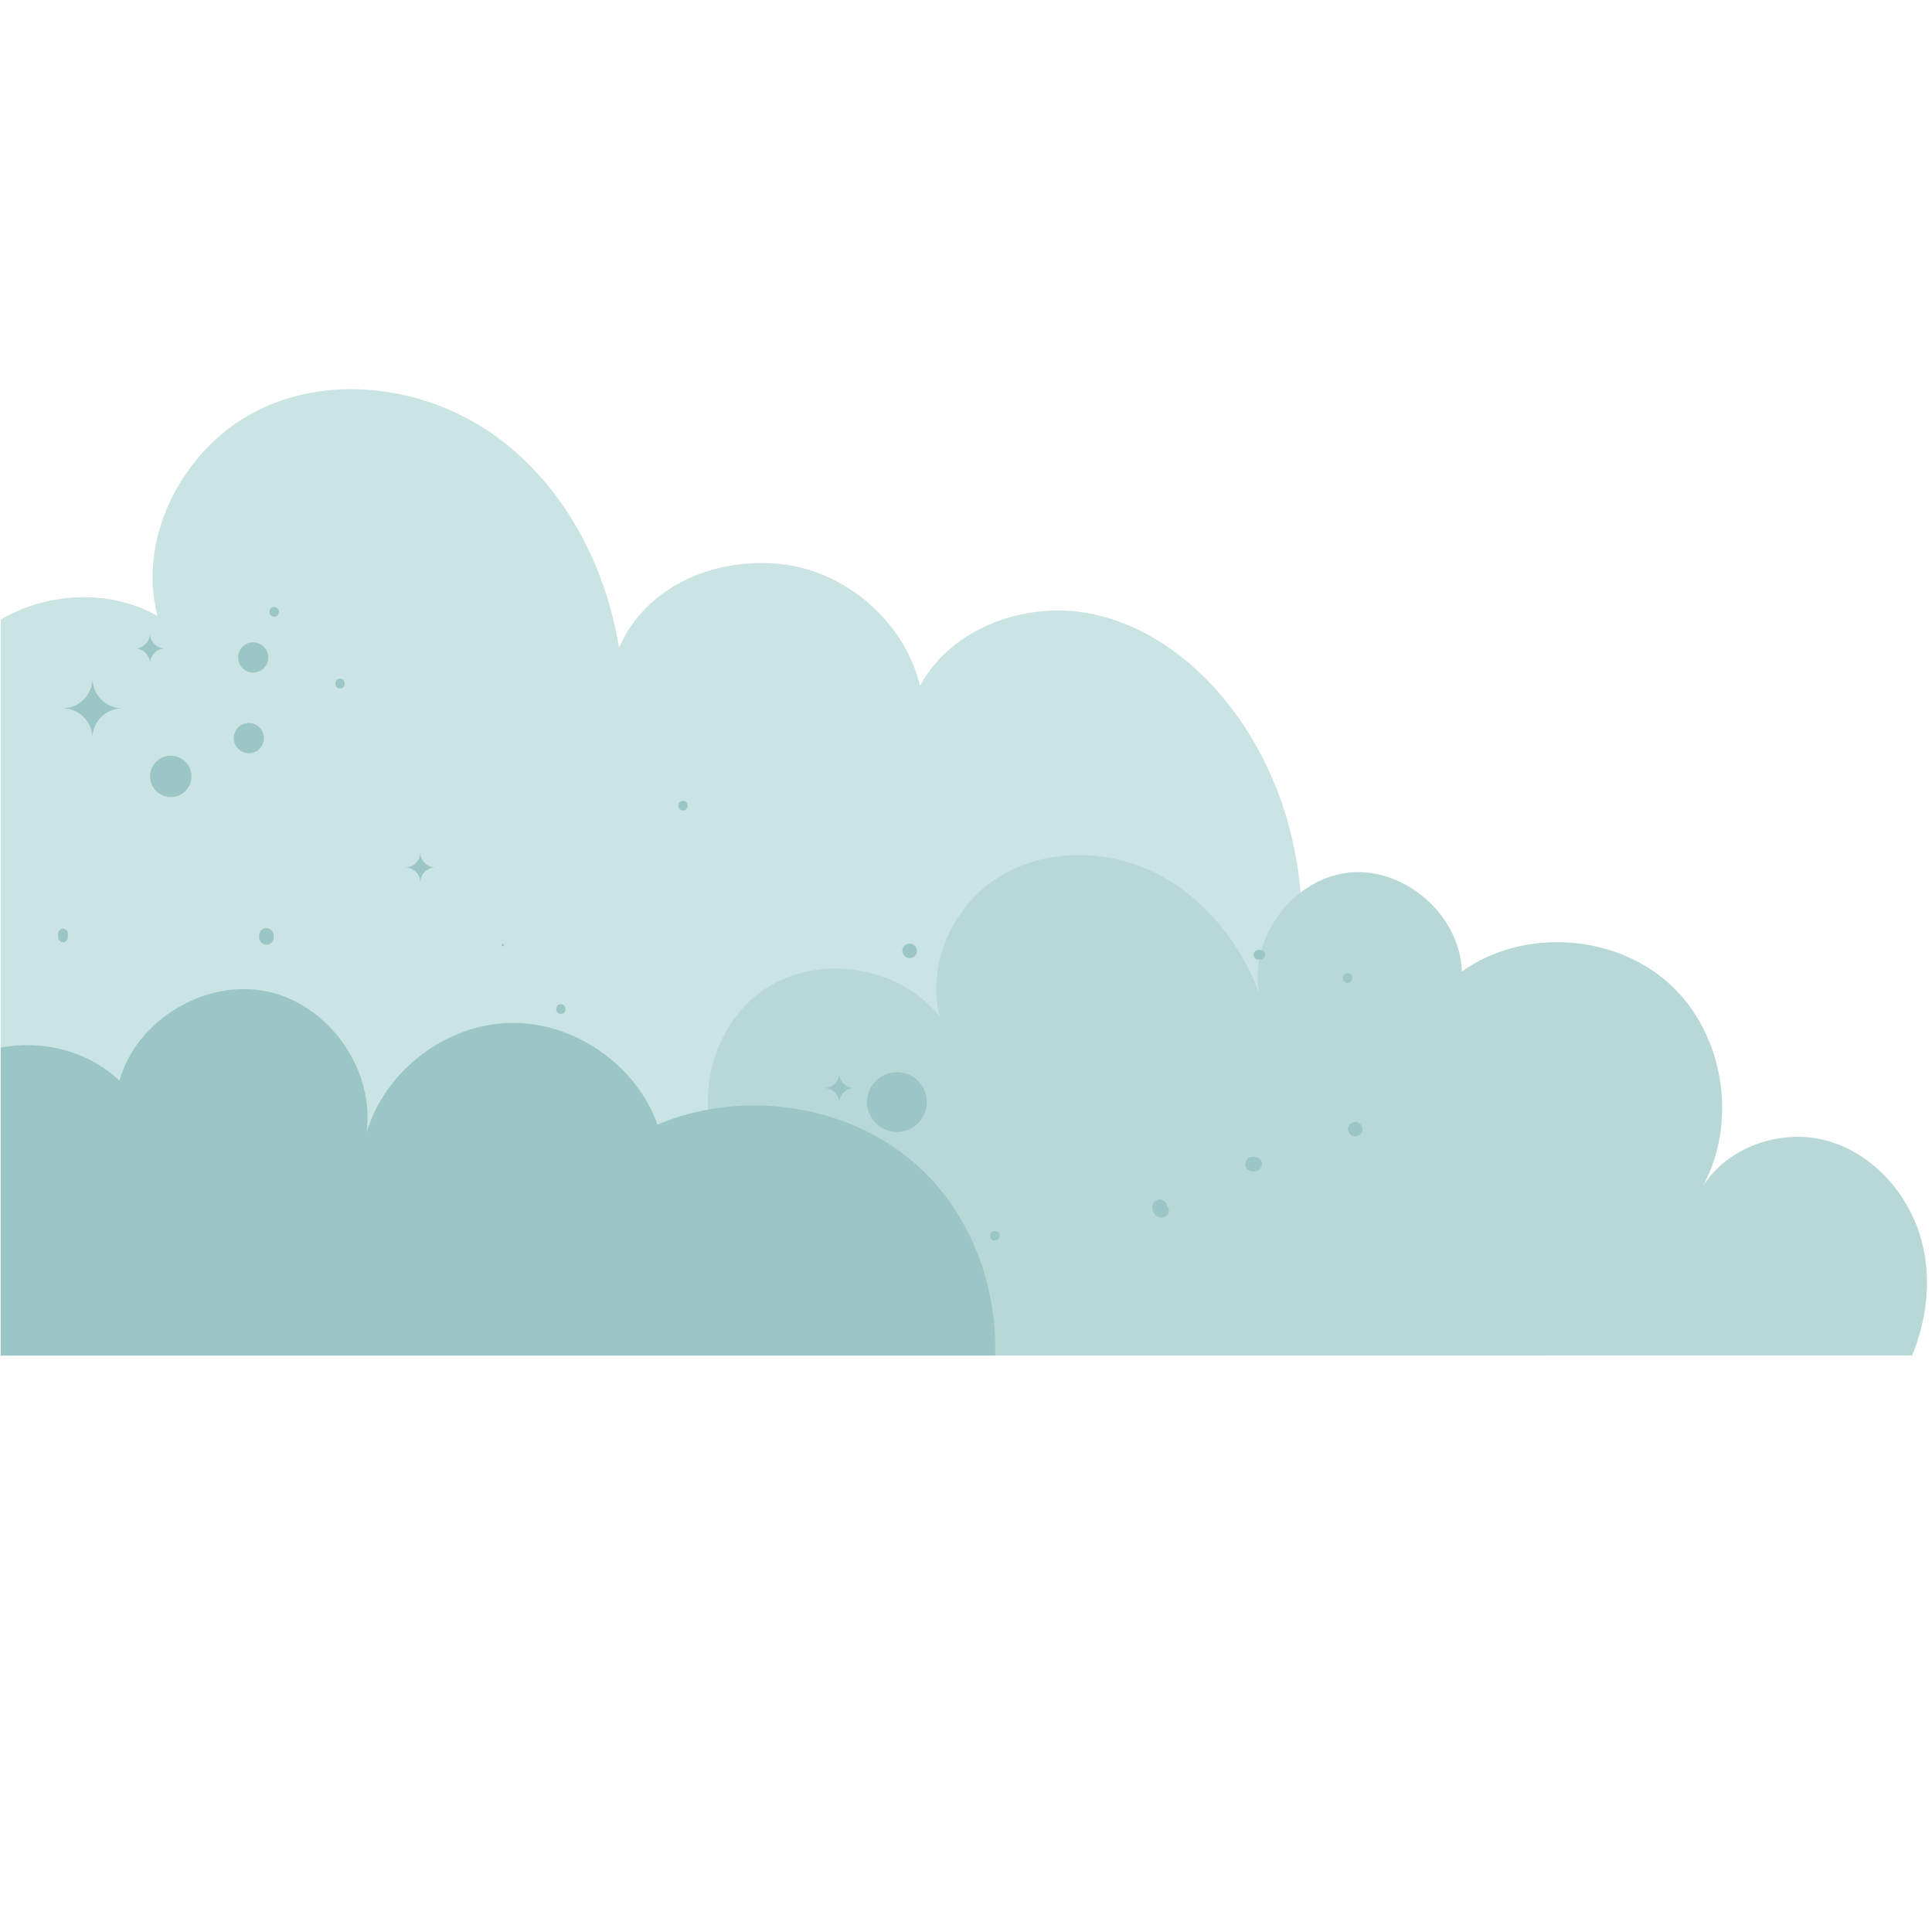 <svg xmlns="http://www.w3.org/2000/svg" xmlns:xlink="http://www.w3.org/1999/xlink" width="300" zoomAndPan="magnify" viewBox="0 0 224.88 225" height="300" preserveAspectRatio="xMidYMid meet" version="1.0"><defs><clipPath id="d951dbe11b"><path d="M 65 99 L 224.762 99 L 224.762 158 L 65 158 Z M 65 99 " clip-rule="nonzero"/></clipPath></defs><path fill="#cae3e3" d="M 166.406 126.199 C 160.488 122.625 152.738 122.133 147.184 126.25 C 153.609 113.527 152.891 97.484 145.367 85.387 C 141.242 78.758 134.902 73.164 127.266 71.531 C 119.633 69.898 110.793 72.992 107.09 79.867 C 105.262 72.336 98.297 66.348 90.578 65.664 C 82.863 64.98 75.152 68.336 72.031 75.43 C 70.477 65.852 65.633 56.594 57.781 50.879 C 49.938 45.156 38.98 43.457 30.23 47.66 C 21.48 51.859 15.852 62.336 18.277 71.734 C 12.715 68.574 5.496 68.945 0.02 72.156 L 0.02 157.867 L 179.84 157.867 C 180.828 156.938 181.641 155.855 182.164 154.551 C 183.836 150.383 181.91 145.691 179.754 141.754 C 176.441 135.684 172.324 129.773 166.406 126.199 Z M 166.406 126.199 " fill-opacity="1" fill-rule="nonzero"/><g clip-path="url(#d951dbe11b)"><path fill="#b8d8d8" d="M 212.695 132.844 C 207.371 131.383 201.105 133.547 198.223 138.211 C 202.332 130.746 200.77 120.535 194.512 114.711 C 188.07 108.727 177.344 108.031 170.184 113.148 C 170.008 106.598 163.523 100.934 157.016 101.625 C 150.496 102.328 145.367 109.234 146.582 115.676 C 144.367 109.758 140.148 104.465 134.484 101.66 C 128.824 98.852 121.715 98.785 116.328 102.105 C 110.953 105.43 107.781 112.277 109.387 118.398 C 104.707 112.496 95.34 111.008 89.051 115.168 C 82.77 119.336 80.484 128.539 84.098 135.152 C 82.184 131.652 73.773 133.773 71.406 135.297 C 65.102 139.359 64.078 149.379 67.543 155.523 C 67.992 156.32 68.457 157.098 68.93 157.855 L 222.629 157.855 C 224.293 153.781 224.859 149.262 223.855 144.992 C 222.527 139.387 218.258 134.375 212.695 132.844 Z M 212.695 132.844 " fill-opacity="1" fill-rule="nonzero"/></g><path fill="#9cc6c6" d="M 107.047 135.988 C 99.031 128.566 86.504 126.75 76.512 130.969 C 74.012 123.977 66.758 118.965 59.328 119.133 C 51.828 119.301 44.746 124.727 42.625 131.922 C 43.637 124.617 38.277 116.992 31.066 115.473 C 23.848 113.949 15.867 118.762 13.848 125.852 C 10.246 122.414 4.895 121.059 0.02 122.008 L 0.02 157.867 L 115.84 157.867 C 116.074 149.766 113.016 141.508 107.047 135.988 Z M 107.047 135.988 " fill-opacity="1" fill-rule="nonzero"/><path fill="#9cc6c6" d="M 34.586 140.07 C 34.586 140.324 34.535 140.566 34.441 140.801 C 34.344 141.031 34.207 141.238 34.027 141.418 C 33.848 141.594 33.645 141.73 33.41 141.828 C 33.176 141.926 32.934 141.973 32.684 141.973 C 32.43 141.973 32.188 141.926 31.953 141.828 C 31.723 141.73 31.516 141.594 31.336 141.418 C 31.16 141.238 31.023 141.031 30.926 140.801 C 30.828 140.566 30.781 140.324 30.781 140.07 C 30.781 139.82 30.828 139.578 30.926 139.344 C 31.023 139.109 31.16 138.906 31.336 138.727 C 31.516 138.547 31.723 138.41 31.953 138.312 C 32.188 138.219 32.43 138.168 32.684 138.168 C 32.934 138.168 33.176 138.219 33.41 138.312 C 33.645 138.41 33.848 138.547 34.027 138.727 C 34.207 138.906 34.344 139.109 34.441 139.344 C 34.535 139.578 34.586 139.82 34.586 140.07 Z M 34.586 140.07 " fill-opacity="1" fill-rule="nonzero"/><path fill="#9cc6c6" d="M 20.703 127.949 C 20.703 128.203 20.656 128.445 20.559 128.676 C 20.461 128.91 20.324 129.117 20.148 129.293 C 19.969 129.473 19.762 129.609 19.531 129.707 C 19.297 129.805 19.055 129.852 18.801 129.852 C 18.551 129.852 18.309 129.805 18.074 129.707 C 17.84 129.609 17.637 129.473 17.457 129.293 C 17.277 129.117 17.141 128.91 17.047 128.676 C 16.949 128.445 16.898 128.203 16.898 127.949 C 16.898 127.695 16.949 127.453 17.047 127.223 C 17.141 126.988 17.277 126.781 17.457 126.605 C 17.637 126.426 17.84 126.289 18.074 126.191 C 18.309 126.094 18.551 126.047 18.801 126.047 C 19.055 126.047 19.297 126.094 19.531 126.191 C 19.762 126.289 19.969 126.426 20.148 126.605 C 20.324 126.781 20.461 126.988 20.559 127.223 C 20.656 127.453 20.703 127.695 20.703 127.949 Z M 20.703 127.949 " fill-opacity="1" fill-rule="nonzero"/><path fill="#9cc6c6" d="M 35.93 121.508 C 35.93 121.762 35.879 122.004 35.785 122.234 C 35.688 122.469 35.551 122.676 35.371 122.852 C 35.191 123.031 34.988 123.168 34.754 123.266 C 34.523 123.363 34.277 123.41 34.027 123.41 C 33.773 123.41 33.531 123.363 33.297 123.266 C 33.066 123.168 32.859 123.031 32.684 122.852 C 32.504 122.676 32.367 122.469 32.27 122.234 C 32.172 122.004 32.125 121.762 32.125 121.508 C 32.125 121.254 32.172 121.012 32.27 120.781 C 32.367 120.547 32.504 120.34 32.684 120.164 C 32.859 119.984 33.066 119.848 33.297 119.75 C 33.531 119.652 33.773 119.605 34.027 119.605 C 34.277 119.605 34.523 119.652 34.754 119.75 C 34.988 119.848 35.191 119.984 35.371 120.164 C 35.551 120.34 35.688 120.547 35.785 120.781 C 35.879 121.012 35.93 121.254 35.93 121.508 Z M 35.93 121.508 " fill-opacity="1" fill-rule="nonzero"/><path fill="#9cc6c6" d="M 21.719 133.75 C 21.719 135.16 20.578 136.301 19.164 136.301 C 20.578 136.301 21.719 137.441 21.719 138.855 C 21.719 137.441 22.859 136.301 24.273 136.301 C 22.867 136.301 21.719 135.16 21.719 133.75 Z M 21.719 133.75 " fill-opacity="1" fill-rule="nonzero"/><path fill="#9cc6c6" d="M 33.332 131.559 C 31.922 131.559 30.781 130.418 30.781 129.004 C 30.781 130.418 29.641 131.559 28.227 131.559 C 29.641 131.559 30.781 132.699 30.781 134.113 C 30.781 132.707 31.922 131.559 33.332 131.559 Z M 33.332 131.559 " fill-opacity="1" fill-rule="nonzero"/><path fill="#9cc6c6" d="M 99.438 126.715 C 98.465 126.715 97.68 125.93 97.68 124.957 C 97.68 125.93 96.895 126.715 95.922 126.715 C 96.895 126.715 97.68 127.5 97.68 128.473 C 97.68 127.5 98.465 126.715 99.438 126.715 Z M 99.438 126.715 " fill-opacity="1" fill-rule="nonzero"/><path fill="#9cc6c6" d="M 102.051 133.824 C 102.051 134.145 101.988 134.449 101.867 134.746 C 101.746 135.043 101.57 135.301 101.344 135.527 C 101.121 135.754 100.859 135.93 100.562 136.051 C 100.27 136.172 99.961 136.234 99.641 136.234 C 99.32 136.234 99.016 136.172 98.719 136.051 C 98.426 135.93 98.164 135.754 97.938 135.527 C 97.711 135.301 97.539 135.043 97.414 134.746 C 97.293 134.449 97.23 134.145 97.23 133.824 C 97.23 133.504 97.293 133.199 97.414 132.902 C 97.539 132.605 97.711 132.348 97.938 132.121 C 98.164 131.895 98.426 131.719 98.719 131.598 C 99.016 131.477 99.32 131.414 99.641 131.414 C 99.961 131.414 100.27 131.477 100.562 131.598 C 100.859 131.719 101.121 131.895 101.344 132.121 C 101.57 132.348 101.746 132.605 101.867 132.902 C 101.988 133.199 102.051 133.504 102.051 133.824 Z M 102.051 133.824 " fill-opacity="1" fill-rule="nonzero"/><path fill="#9cc6c6" d="M 107.875 128.348 C 107.875 128.809 107.785 129.254 107.609 129.68 C 107.434 130.105 107.184 130.484 106.855 130.809 C 106.527 131.137 106.152 131.387 105.727 131.562 C 105.297 131.742 104.855 131.828 104.391 131.828 C 103.93 131.828 103.484 131.742 103.059 131.562 C 102.633 131.387 102.258 131.137 101.93 130.809 C 101.602 130.484 101.352 130.105 101.176 129.68 C 100.996 129.254 100.91 128.809 100.91 128.348 C 100.91 127.883 100.996 127.441 101.176 127.012 C 101.352 126.586 101.602 126.211 101.93 125.883 C 102.258 125.559 102.633 125.305 103.059 125.129 C 103.484 124.953 103.93 124.863 104.391 124.863 C 104.855 124.863 105.297 124.953 105.727 125.129 C 106.152 125.305 106.527 125.559 106.855 125.883 C 107.184 126.211 107.434 126.586 107.609 127.012 C 107.785 127.441 107.875 127.883 107.875 128.348 Z M 107.875 128.348 " fill-opacity="1" fill-rule="nonzero"/><path fill="#9cc6c6" d="M 19.164 75.52 C 18.195 75.52 17.406 74.734 17.406 73.762 C 17.406 74.734 16.621 75.52 15.648 75.52 C 16.621 75.52 17.406 76.309 17.406 77.281 C 17.414 76.309 18.195 75.52 19.164 75.52 Z M 19.164 75.52 " fill-opacity="1" fill-rule="nonzero"/><path fill="#9cc6c6" d="M 30.68 85.961 C 30.68 86.195 30.633 86.418 30.547 86.633 C 30.457 86.852 30.328 87.039 30.164 87.203 C 30 87.371 29.809 87.496 29.594 87.586 C 29.379 87.676 29.152 87.719 28.922 87.719 C 28.688 87.719 28.465 87.676 28.246 87.586 C 28.031 87.496 27.844 87.371 27.676 87.203 C 27.512 87.039 27.387 86.852 27.297 86.633 C 27.207 86.418 27.164 86.195 27.164 85.961 C 27.164 85.727 27.207 85.504 27.297 85.289 C 27.387 85.074 27.512 84.883 27.676 84.719 C 27.844 84.555 28.031 84.426 28.246 84.336 C 28.465 84.246 28.688 84.203 28.922 84.203 C 29.152 84.203 29.379 84.246 29.594 84.336 C 29.809 84.426 30 84.555 30.164 84.719 C 30.328 84.883 30.457 85.074 30.547 85.289 C 30.633 85.504 30.68 85.727 30.68 85.961 Z M 30.68 85.961 " fill-opacity="1" fill-rule="nonzero"/><path fill="#9cc6c6" d="M 31.188 76.57 C 31.188 76.805 31.141 77.027 31.051 77.242 C 30.965 77.457 30.836 77.648 30.672 77.812 C 30.508 77.977 30.316 78.105 30.102 78.195 C 29.887 78.285 29.66 78.328 29.43 78.328 C 29.195 78.328 28.969 78.285 28.754 78.195 C 28.539 78.105 28.352 77.977 28.184 77.812 C 28.02 77.648 27.895 77.457 27.805 77.242 C 27.715 77.027 27.668 76.805 27.668 76.57 C 27.668 76.336 27.715 76.113 27.805 75.898 C 27.895 75.68 28.02 75.492 28.184 75.328 C 28.352 75.16 28.539 75.035 28.754 74.945 C 28.969 74.855 29.195 74.812 29.43 74.812 C 29.66 74.812 29.887 74.855 30.102 74.945 C 30.316 75.035 30.508 75.16 30.672 75.328 C 30.836 75.492 30.965 75.68 31.051 75.898 C 31.141 76.113 31.188 76.336 31.188 76.57 Z M 31.188 76.57 " fill-opacity="1" fill-rule="nonzero"/><path fill="#9cc6c6" d="M 48.887 99.266 C 48.887 100.238 48.102 101.023 47.129 101.023 C 48.102 101.023 48.887 101.812 48.887 102.785 C 48.887 101.812 49.676 101.023 50.645 101.023 C 49.676 101.023 48.887 100.238 48.887 99.266 Z M 48.887 99.266 " fill-opacity="1" fill-rule="nonzero"/><path fill="#9cc6c6" d="M 22.234 90.418 C 22.234 90.734 22.172 91.043 22.051 91.34 C 21.93 91.633 21.754 91.895 21.527 92.121 C 21.301 92.348 21.043 92.52 20.746 92.641 C 20.453 92.766 20.145 92.824 19.824 92.824 C 19.504 92.824 19.199 92.766 18.902 92.641 C 18.609 92.52 18.348 92.348 18.121 92.121 C 17.895 91.895 17.723 91.633 17.598 91.34 C 17.477 91.043 17.414 90.734 17.414 90.418 C 17.414 90.098 17.477 89.789 17.598 89.496 C 17.723 89.199 17.895 88.938 18.121 88.711 C 18.348 88.488 18.609 88.312 18.902 88.191 C 19.199 88.066 19.504 88.008 19.824 88.008 C 20.145 88.008 20.453 88.066 20.746 88.191 C 21.043 88.312 21.301 88.488 21.527 88.711 C 21.754 88.938 21.93 89.199 22.051 89.496 C 22.172 89.789 22.234 90.098 22.234 90.418 Z M 22.234 90.418 " fill-opacity="1" fill-rule="nonzero"/><path fill="#9cc6c6" d="M 10.703 79.004 C 10.703 80.922 9.148 82.488 7.223 82.488 C 9.141 82.488 10.703 84.043 10.703 85.969 C 10.703 84.051 12.258 82.488 14.188 82.488 C 12.27 82.488 10.703 80.922 10.703 79.004 Z M 10.703 79.004 " fill-opacity="1" fill-rule="nonzero"/><path fill="#9cc6c6" d="M 58.492 109.926 C 58.312 109.926 58.305 110.207 58.492 110.207 C 58.676 110.207 58.676 109.926 58.492 109.926 Z M 58.492 109.926 " fill-opacity="1" fill-rule="nonzero"/><path fill="#9cc6c6" d="M 30.121 108.938 L 30.121 109.164 C 30.113 109.285 30.137 109.395 30.199 109.496 C 30.23 109.598 30.289 109.691 30.375 109.766 C 30.449 109.852 30.543 109.91 30.645 109.945 C 30.746 109.996 30.855 110.02 30.977 110.02 C 31.051 110.012 31.129 110.004 31.203 109.984 C 31.348 109.945 31.473 109.875 31.574 109.766 C 31.727 109.598 31.82 109.395 31.82 109.164 L 31.82 108.938 C 31.828 108.82 31.805 108.711 31.746 108.609 C 31.711 108.508 31.652 108.414 31.566 108.336 C 31.492 108.254 31.398 108.195 31.297 108.16 C 31.195 108.109 31.086 108.082 30.965 108.082 C 30.891 108.094 30.812 108.102 30.738 108.117 C 30.594 108.16 30.469 108.227 30.367 108.336 C 30.215 108.508 30.121 108.711 30.121 108.938 Z M 30.121 108.938 " fill-opacity="1" fill-rule="nonzero"/><path fill="#9cc6c6" d="M 75.195 138.102 C 74.754 138.102 74.324 138.492 74.348 138.945 C 74.367 139.402 74.723 139.793 75.195 139.793 C 75.633 139.793 76.066 139.402 76.039 138.945 C 76.016 138.492 75.668 138.102 75.195 138.102 Z M 75.195 138.102 " fill-opacity="1" fill-rule="nonzero"/><path fill="#9cc6c6" d="M 91.66 141.035 C 91.223 141.035 90.789 141.422 90.816 141.879 C 90.832 142.336 91.188 142.727 91.66 142.727 C 92.102 142.727 92.531 142.336 92.508 141.879 C 92.488 141.422 92.137 141.035 91.66 141.035 Z M 91.66 141.035 " fill-opacity="1" fill-rule="nonzero"/><path fill="#9cc6c6" d="M 105.879 111.594 C 106.32 111.594 106.75 111.203 106.727 110.746 C 106.707 110.289 106.355 109.902 105.879 109.902 C 105.441 109.902 105.008 110.289 105.035 110.746 C 105.051 111.203 105.406 111.594 105.879 111.594 Z M 105.879 111.594 " fill-opacity="1" fill-rule="nonzero"/><path fill="#9cc6c6" d="M 135.719 140.105 C 135.617 139.926 135.418 139.758 135.215 139.715 C 134.758 139.613 134.309 139.852 134.172 140.309 C 134.082 140.613 134.133 140.949 134.285 141.223 C 134.438 141.5 134.688 141.688 134.992 141.777 C 135.195 141.848 135.469 141.797 135.645 141.695 C 135.82 141.594 135.992 141.391 136.035 141.188 C 136.102 140.883 136.016 140.586 135.82 140.383 C 135.805 140.281 135.77 140.191 135.719 140.105 Z M 135.719 140.105 " fill-opacity="1" fill-rule="nonzero"/><path fill="#9cc6c6" d="M 146.641 134.965 C 146.473 134.812 146.27 134.719 146.043 134.719 L 145.812 134.719 C 145.695 134.711 145.586 134.738 145.484 134.797 C 145.383 134.832 145.289 134.891 145.215 134.973 C 145.129 135.051 145.07 135.145 145.035 135.246 C 144.984 135.348 144.961 135.457 144.961 135.574 C 144.969 135.648 144.977 135.727 144.992 135.801 C 145.035 135.945 145.105 136.074 145.215 136.176 C 145.383 136.328 145.586 136.418 145.812 136.418 L 146.043 136.418 C 146.16 136.43 146.27 136.402 146.371 136.344 C 146.473 136.309 146.566 136.25 146.641 136.164 C 146.727 136.09 146.785 135.996 146.82 135.895 C 146.871 135.793 146.895 135.684 146.895 135.566 C 146.887 135.488 146.879 135.414 146.863 135.336 C 146.82 135.195 146.742 135.074 146.641 134.965 Z M 146.641 134.965 " fill-opacity="1" fill-rule="nonzero"/><path fill="#9cc6c6" d="M 157.773 130.652 C 157.336 130.652 156.906 131.043 156.93 131.5 C 156.945 131.957 157.301 132.344 157.773 132.344 C 158.215 132.344 158.645 131.957 158.621 131.5 C 158.605 131.043 158.25 130.652 157.773 130.652 Z M 157.773 130.652 " fill-opacity="1" fill-rule="nonzero"/><path fill="#9cc6c6" d="M 39.539 79.039 C 38.812 79.039 38.812 80.164 39.539 80.164 C 40.266 80.172 40.266 79.039 39.539 79.039 Z M 39.539 79.039 " fill-opacity="1" fill-rule="nonzero"/><path fill="#9cc6c6" d="M 31.871 70.695 C 31.145 70.695 31.145 71.82 31.871 71.82 C 32.59 71.82 32.598 70.695 31.871 70.695 Z M 31.871 70.695 " fill-opacity="1" fill-rule="nonzero"/><path fill="#9cc6c6" d="M 7.273 108.152 C 6.969 108.168 6.707 108.398 6.707 108.719 L 6.707 109.164 C 6.707 109.461 6.969 109.742 7.273 109.73 C 7.574 109.715 7.84 109.488 7.84 109.164 L 7.84 108.719 C 7.84 108.422 7.574 108.133 7.273 108.152 Z M 7.273 108.152 " fill-opacity="1" fill-rule="nonzero"/><path fill="#9cc6c6" d="M 6.594 124.172 C 5.867 124.172 5.867 125.293 6.594 125.293 C 7.324 125.293 7.324 124.172 6.594 124.172 Z M 6.594 124.172 " fill-opacity="1" fill-rule="nonzero"/><path fill="#9cc6c6" d="M 6.824 136.809 C 6.68 136.816 6.527 136.859 6.426 136.977 C 6.324 137.086 6.258 137.223 6.258 137.375 L 6.258 137.602 C 6.258 137.746 6.316 137.898 6.426 138 C 6.527 138.102 6.688 138.168 6.824 138.168 C 6.969 138.16 7.121 138.117 7.223 138 C 7.324 137.891 7.391 137.754 7.391 137.602 L 7.391 137.375 C 7.391 137.23 7.332 137.078 7.223 136.977 C 7.121 136.875 6.961 136.801 6.824 136.809 Z M 6.824 136.809 " fill-opacity="1" fill-rule="nonzero"/><path fill="#9cc6c6" d="M 65.262 116.953 C 64.535 116.953 64.535 118.074 65.262 118.074 C 65.988 118.074 65.988 116.953 65.262 116.953 Z M 65.262 116.953 " fill-opacity="1" fill-rule="nonzero"/><path fill="#9cc6c6" d="M 59.625 146.285 C 59.48 146.293 59.328 146.336 59.227 146.453 C 59.125 146.562 59.059 146.699 59.059 146.852 L 59.059 147.078 C 59.059 147.223 59.117 147.375 59.227 147.477 C 59.328 147.578 59.488 147.645 59.625 147.645 C 59.766 147.637 59.918 147.594 60.02 147.477 C 60.121 147.367 60.191 147.23 60.191 147.078 L 60.191 146.852 C 60.191 146.707 60.129 146.555 60.02 146.453 C 59.918 146.352 59.758 146.277 59.625 146.285 Z M 59.625 146.285 " fill-opacity="1" fill-rule="nonzero"/><path fill="#9cc6c6" d="M 79.48 93.258 C 78.754 93.258 78.754 94.383 79.48 94.383 C 80.207 94.383 80.207 93.258 79.48 93.258 Z M 79.48 93.258 " fill-opacity="1" fill-rule="nonzero"/><path fill="#9cc6c6" d="M 115.805 143.352 C 115.078 143.352 115.078 144.477 115.805 144.477 C 116.531 144.477 116.531 143.352 115.805 143.352 Z M 115.805 143.352 " fill-opacity="1" fill-rule="nonzero"/><path fill="#9cc6c6" d="M 146.719 110.629 L 146.488 110.629 C 146.348 110.629 146.195 110.688 146.094 110.797 C 145.992 110.898 145.922 111.059 145.922 111.195 C 145.934 111.34 145.973 111.492 146.094 111.594 C 146.203 111.691 146.34 111.762 146.488 111.762 L 146.719 111.762 C 146.863 111.762 147.016 111.703 147.117 111.594 C 147.219 111.492 147.285 111.328 147.285 111.195 C 147.277 111.051 147.234 110.898 147.117 110.797 C 147.004 110.695 146.871 110.629 146.719 110.629 Z M 146.719 110.629 " fill-opacity="1" fill-rule="nonzero"/><path fill="#9cc6c6" d="M 156.879 113.34 C 156.152 113.34 156.152 114.465 156.879 114.465 C 157.598 114.465 157.605 113.34 156.879 113.34 Z M 156.879 113.34 " fill-opacity="1" fill-rule="nonzero"/></svg>